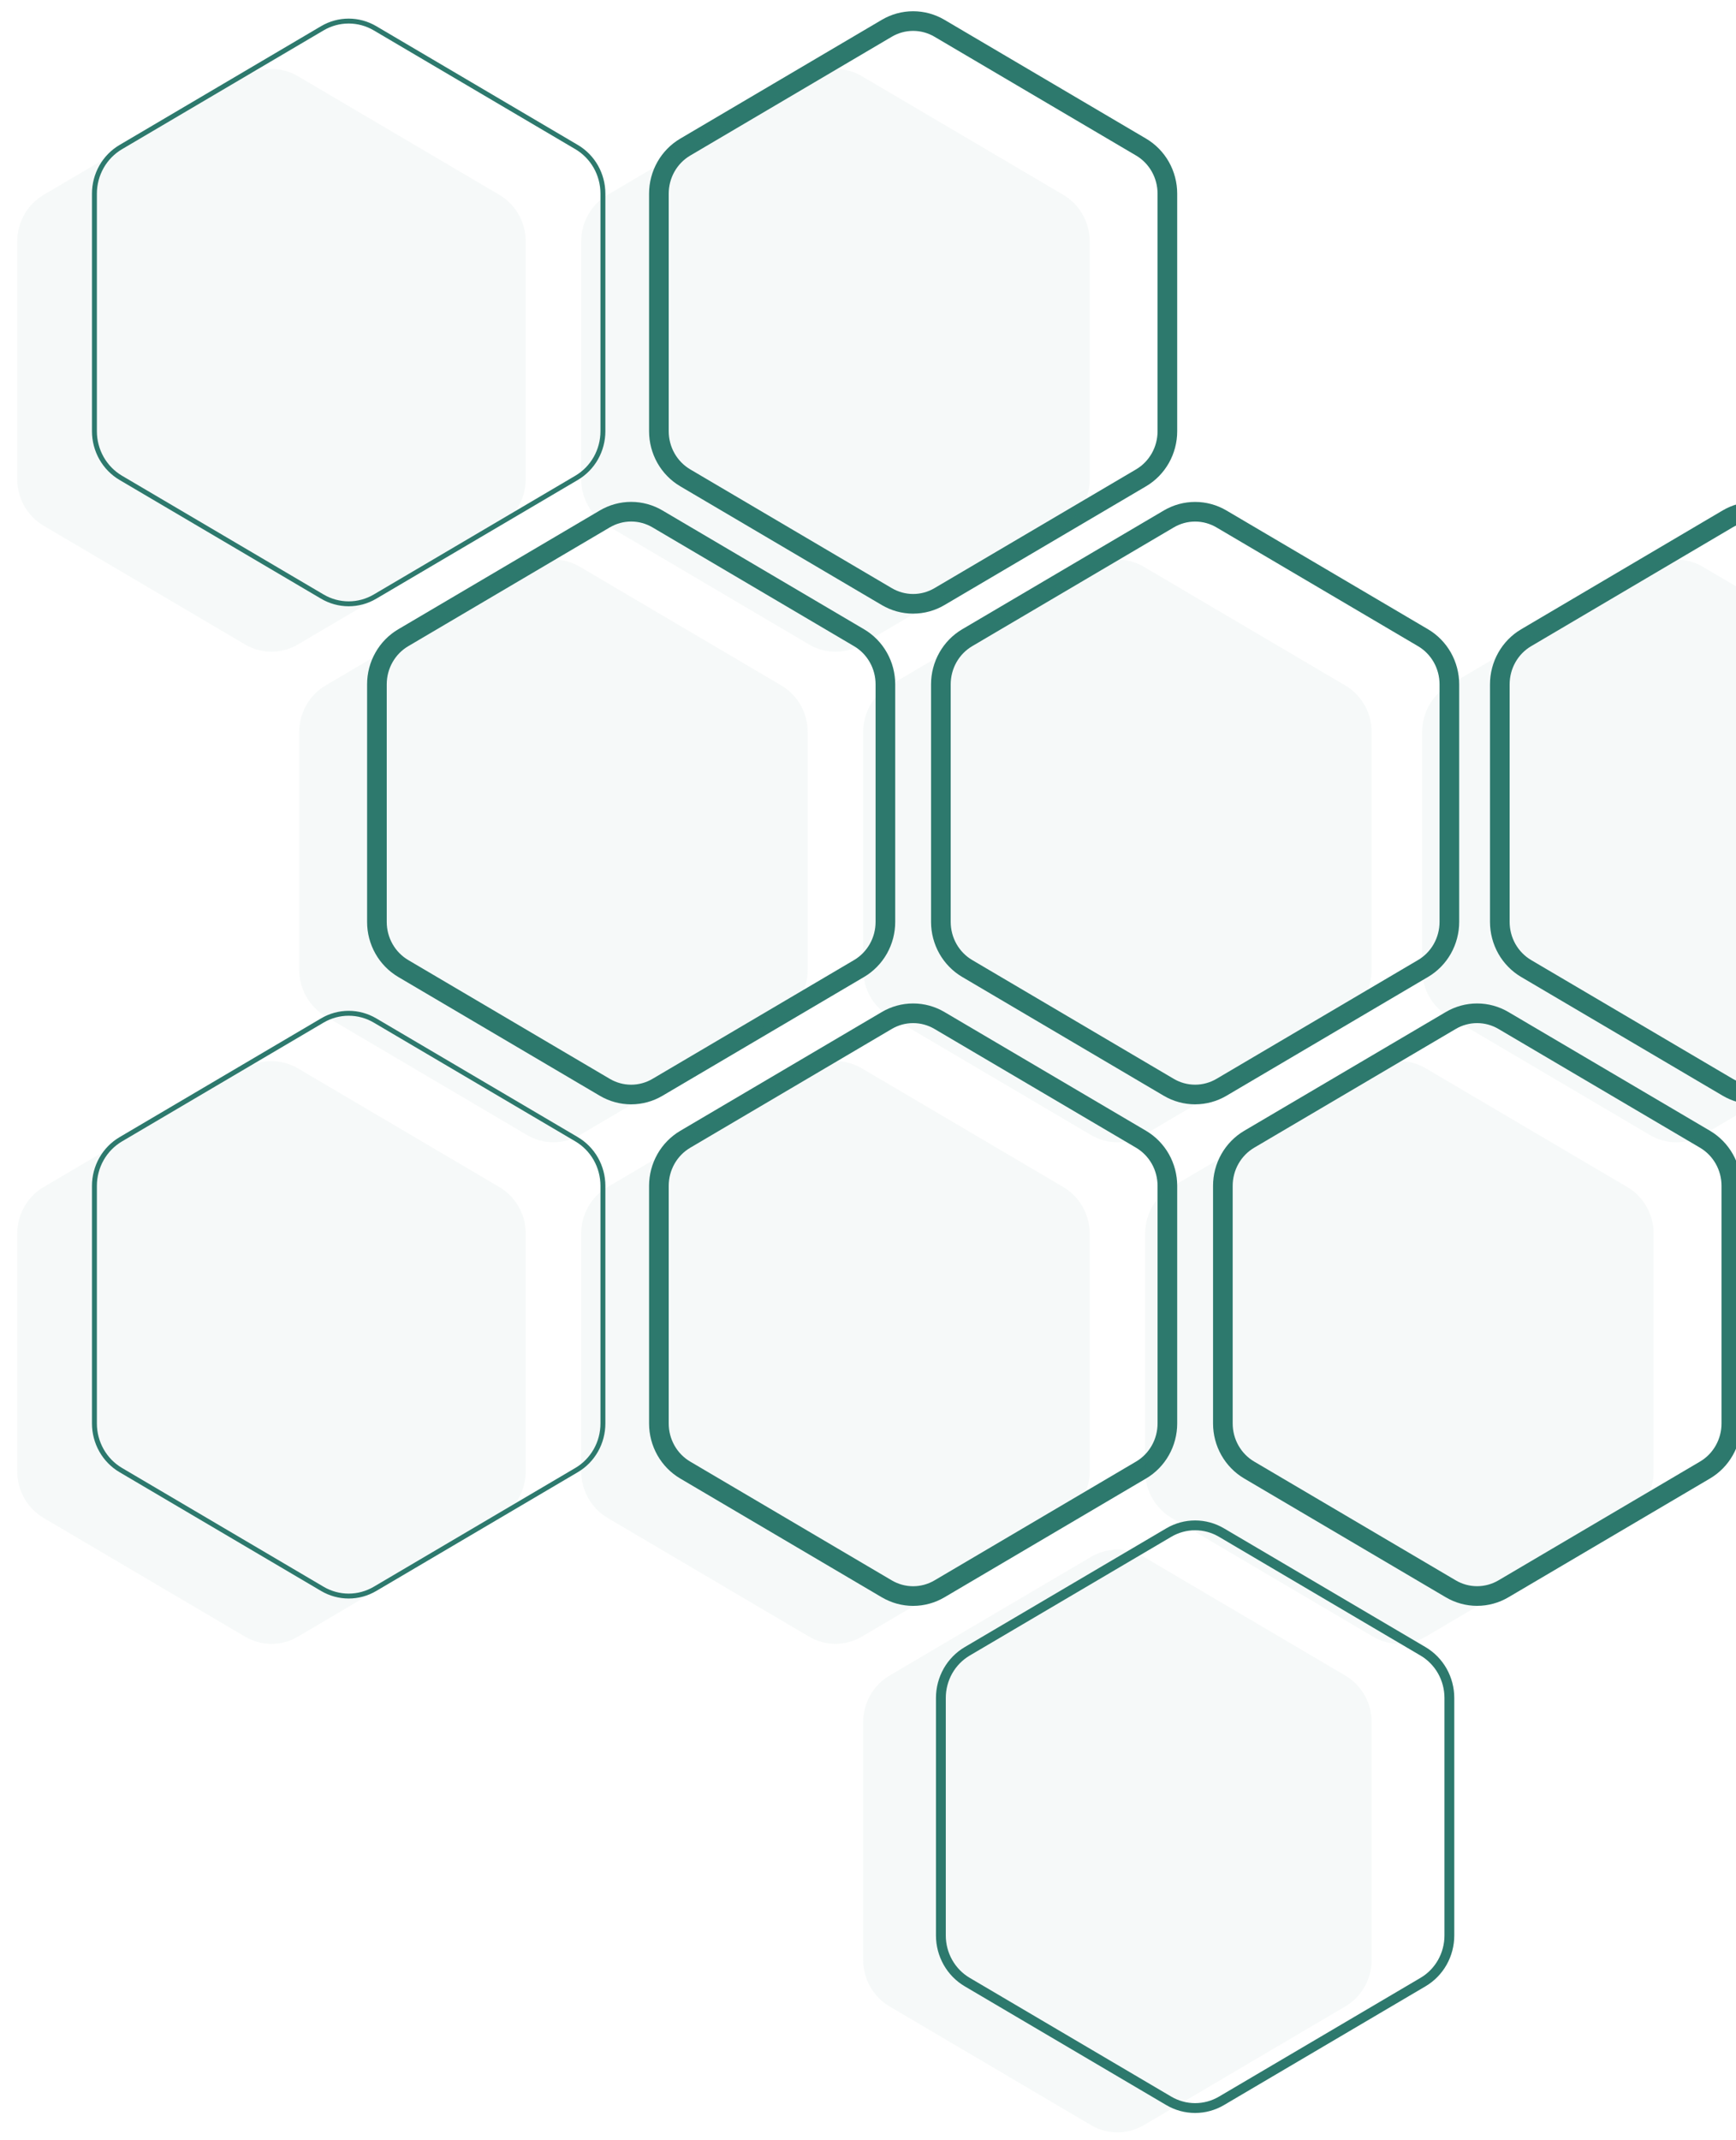 <svg width="99" height="122" viewBox="0 0 99 122" fill="none" xmlns="http://www.w3.org/2000/svg">
<path d="M114.529 52.556V39.016C114.529 38.477 114.39 37.948 114.127 37.482C113.863 37.015 113.483 36.628 113.026 36.359L101.526 29.585C101.069 29.316 100.551 29.174 100.024 29.174C99.496 29.174 98.978 29.316 98.522 29.585L87.033 36.359C86.576 36.628 86.197 37.015 85.933 37.482C85.67 37.948 85.531 38.477 85.531 39.016V52.561C85.531 53.099 85.67 53.628 85.933 54.095C86.197 54.561 86.576 54.948 87.033 55.218L98.522 61.985C98.978 62.254 99.496 62.396 100.024 62.396C100.551 62.396 101.069 62.254 101.526 61.985L113.02 55.212C113.478 54.943 113.859 54.556 114.123 54.09C114.388 53.624 114.528 53.095 114.529 52.556Z" stroke="#2D796D" stroke-width="1.12" stroke-miterlimit="10"/>
<path d="M66.573 81.154V67.609C66.573 67.071 66.434 66.542 66.171 66.075C65.907 65.609 65.528 65.222 65.071 64.952L53.576 58.181C53.12 57.912 52.602 57.77 52.074 57.77C51.547 57.77 51.029 57.912 50.572 58.181L39.078 64.954C38.621 65.224 38.241 65.611 37.977 66.077C37.714 66.544 37.575 67.073 37.575 67.612V81.156C37.575 81.695 37.714 82.224 37.977 82.69C38.241 83.157 38.621 83.544 39.078 83.813L50.572 90.585C51.029 90.854 51.547 90.996 52.074 90.996C52.602 90.996 53.12 90.854 53.576 90.585L65.075 83.809C65.531 83.54 65.909 83.153 66.172 82.686C66.435 82.221 66.573 81.692 66.573 81.154V81.154Z" stroke="#2D796D" stroke-width="1.12" stroke-miterlimit="10"/>
<path d="M50.492 52.556V39.016C50.492 38.477 50.354 37.948 50.09 37.482C49.826 37.015 49.447 36.628 48.99 36.359L37.495 29.585C37.039 29.316 36.521 29.174 35.993 29.174C35.466 29.174 34.948 29.316 34.491 29.585L22.997 36.359C22.54 36.628 22.16 37.015 21.897 37.482C21.633 37.948 21.494 38.477 21.495 39.016V52.561C21.494 53.099 21.633 53.628 21.897 54.095C22.16 54.561 22.54 54.948 22.997 55.218L34.491 61.991C34.948 62.26 35.466 62.402 35.993 62.402C36.521 62.402 37.039 62.26 37.495 61.991L48.99 55.218C49.447 54.948 49.827 54.56 50.091 54.093C50.355 53.626 50.493 53.096 50.492 52.556Z" stroke="#2D796D" stroke-width="1.12" stroke-miterlimit="10"/>
<path d="M82.654 52.556V39.015C82.654 38.477 82.515 37.948 82.252 37.481C81.988 37.015 81.608 36.627 81.151 36.358L69.657 29.587C69.2 29.318 68.682 29.176 68.155 29.176C67.628 29.176 67.109 29.318 66.653 29.587L55.158 36.358C54.701 36.627 54.322 37.015 54.058 37.481C53.795 37.948 53.656 38.477 53.656 39.015V52.56C53.656 53.099 53.795 53.628 54.058 54.094C54.322 54.561 54.701 54.948 55.158 55.217L66.653 61.991C67.109 62.26 67.628 62.401 68.155 62.401C68.682 62.401 69.2 62.26 69.657 61.991L81.151 55.217C81.609 54.948 81.989 54.56 82.253 54.092C82.516 53.625 82.655 53.095 82.654 52.556V52.556Z" stroke="#2D796D" stroke-width="1.12" stroke-miterlimit="10"/>
<path d="M66.573 24.585V11.041C66.573 10.502 66.434 9.973 66.171 9.507C65.907 9.04 65.528 8.653 65.071 8.384L53.576 1.612C53.12 1.343 52.602 1.201 52.074 1.201C51.547 1.201 51.029 1.343 50.572 1.612L39.078 8.386C38.621 8.655 38.241 9.042 37.977 9.509C37.714 9.975 37.575 10.504 37.575 11.043V24.585C37.575 25.124 37.714 25.653 37.977 26.119C38.241 26.586 38.621 26.973 39.078 27.243L50.572 34.014C51.029 34.283 51.547 34.425 52.074 34.425C52.602 34.425 53.12 34.283 53.576 34.014L65.075 27.241C65.531 26.971 65.909 26.584 66.172 26.118C66.435 25.652 66.573 25.123 66.573 24.585Z" stroke="#2D796D" stroke-width="1.12" stroke-miterlimit="10"/>
<path d="M98.734 81.154V67.609C98.735 67.071 98.596 66.542 98.332 66.075C98.069 65.609 97.689 65.222 97.232 64.952L85.738 58.181C85.281 57.912 84.763 57.77 84.236 57.77C83.708 57.77 83.19 57.912 82.734 58.181L71.239 64.952C70.782 65.222 70.403 65.609 70.139 66.075C69.875 66.542 69.737 67.071 69.737 67.609V81.154C69.737 81.693 69.875 82.222 70.139 82.688C70.403 83.155 70.782 83.542 71.239 83.811L82.734 90.583C83.19 90.852 83.708 90.994 84.236 90.994C84.763 90.994 85.281 90.852 85.738 90.583L97.232 83.811C97.689 83.542 98.069 83.155 98.332 82.688C98.596 82.222 98.735 81.693 98.734 81.154Z" stroke="#2D796D" stroke-width="1.12" stroke-miterlimit="10"/>
<g opacity="0.21">
<path opacity="0.21" d="M29.98 83.881V70.336C29.981 69.798 29.842 69.269 29.578 68.802C29.314 68.336 28.935 67.948 28.478 67.679L16.984 60.91C16.527 60.641 16.009 60.499 15.482 60.499C14.954 60.499 14.436 60.641 13.979 60.91L2.485 67.681C2.028 67.95 1.649 68.338 1.385 68.804C1.121 69.271 0.983 69.8 0.983 70.338V83.883C0.983 84.422 1.121 84.951 1.385 85.417C1.649 85.884 2.028 86.271 2.485 86.54L13.979 93.312C14.436 93.581 14.954 93.722 15.482 93.722C16.009 93.722 16.527 93.581 16.984 93.312L28.478 86.54C28.935 86.271 29.315 85.883 29.579 85.416C29.842 84.949 29.981 84.42 29.98 83.881Z" fill="#2D796D"/>
<path opacity="0.21" d="M110.099 55.283V41.738C110.099 41.2 109.961 40.671 109.697 40.204C109.433 39.738 109.054 39.35 108.597 39.081L97.102 32.312C96.646 32.043 96.128 31.901 95.6 31.901C95.073 31.901 94.555 32.043 94.098 32.312L82.604 39.083C82.147 39.352 81.767 39.74 81.504 40.206C81.24 40.673 81.101 41.202 81.102 41.74V55.285C81.101 55.824 81.24 56.353 81.504 56.819C81.767 57.286 82.147 57.673 82.604 57.942L94.098 64.716C94.555 64.985 95.073 65.126 95.6 65.126C96.128 65.126 96.646 64.985 97.102 64.716L108.597 57.942C109.054 57.673 109.434 57.285 109.697 56.818C109.961 56.352 110.1 55.822 110.099 55.283Z" fill="#2D796D"/>
<path opacity="0.21" d="M62.142 83.881V70.336C62.142 69.798 62.004 69.269 61.74 68.802C61.476 68.336 61.097 67.948 60.64 67.679L49.145 60.908C48.689 60.639 48.171 60.497 47.643 60.497C47.116 60.497 46.598 60.639 46.141 60.908L34.647 67.679C34.19 67.948 33.81 68.336 33.547 68.802C33.283 69.269 33.144 69.798 33.145 70.336V83.881C33.144 84.42 33.283 84.949 33.547 85.415C33.81 85.882 34.19 86.269 34.647 86.538L46.141 93.31C46.598 93.579 47.116 93.72 47.643 93.72C48.171 93.72 48.689 93.579 49.145 93.31L60.64 86.538C61.097 86.269 61.476 85.882 61.74 85.415C62.004 84.949 62.142 84.42 62.142 83.881Z" fill="#2D796D"/>
<path opacity="0.21" d="M46.061 55.283V41.74C46.061 41.202 45.923 40.673 45.659 40.206C45.395 39.74 45.016 39.352 44.559 39.083L33.065 32.312C32.608 32.043 32.09 31.901 31.562 31.901C31.035 31.901 30.517 32.043 30.06 32.312L18.566 39.083C18.109 39.352 17.729 39.74 17.466 40.206C17.202 40.673 17.063 41.202 17.064 41.74V55.283C17.063 55.822 17.202 56.351 17.466 56.817C17.729 57.284 18.109 57.671 18.566 57.94L30.06 64.714C30.517 64.983 31.035 65.124 31.562 65.124C32.09 65.124 32.608 64.983 33.065 64.714L44.559 57.94C45.016 57.671 45.395 57.284 45.659 56.817C45.923 56.351 46.061 55.822 46.061 55.283Z" fill="#2D796D"/>
<path opacity="0.21" d="M78.223 55.283V41.74C78.223 41.202 78.084 40.673 77.821 40.206C77.557 39.74 77.177 39.352 76.721 39.083L65.226 32.312C64.769 32.043 64.251 31.901 63.724 31.901C63.197 31.901 62.679 32.043 62.222 32.312L50.727 39.083C50.27 39.352 49.891 39.74 49.627 40.206C49.364 40.673 49.225 41.202 49.225 41.74V55.283C49.225 55.822 49.364 56.351 49.627 56.817C49.891 57.284 50.27 57.671 50.727 57.94L62.222 64.714C62.679 64.983 63.197 65.124 63.724 65.124C64.251 65.124 64.769 64.983 65.226 64.714L76.721 57.94C77.177 57.671 77.557 57.284 77.821 56.817C78.084 56.351 78.223 55.822 78.223 55.283Z" fill="#2D796D"/>
<path opacity="0.21" d="M29.98 27.312V13.767C29.981 13.229 29.842 12.7 29.578 12.233C29.314 11.767 28.935 11.38 28.478 11.11L16.984 4.341C16.527 4.072 16.009 3.93 15.482 3.93C14.954 3.93 14.436 4.072 13.979 4.341L2.485 11.112C2.028 11.382 1.649 11.769 1.385 12.235C1.121 12.702 0.983 13.231 0.983 13.769V27.314C0.983 27.853 1.121 28.382 1.385 28.848C1.649 29.315 2.028 29.702 2.485 29.971L13.979 36.745C14.436 37.014 14.954 37.156 15.482 37.156C16.009 37.156 16.527 37.014 16.984 36.745L28.478 29.971C28.935 29.702 29.315 29.314 29.579 28.847C29.842 28.381 29.981 27.851 29.98 27.312Z" fill="#2D796D"/>
<path opacity="0.21" d="M62.142 27.312V13.767C62.142 13.229 62.004 12.7 61.74 12.233C61.476 11.767 61.097 11.38 60.64 11.11L49.145 4.341C48.689 4.072 48.171 3.93 47.643 3.93C47.116 3.93 46.598 4.072 46.141 4.341L34.647 11.112C34.19 11.382 33.81 11.769 33.547 12.235C33.283 12.702 33.144 13.231 33.145 13.769V27.314C33.144 27.853 33.283 28.382 33.547 28.848C33.81 29.315 34.19 29.702 34.647 29.971L46.141 36.745C46.598 37.014 47.116 37.156 47.643 37.156C48.171 37.156 48.689 37.014 49.145 36.745L60.64 29.971C61.097 29.702 61.477 29.314 61.74 28.847C62.004 28.381 62.143 27.851 62.142 27.312Z" fill="#2D796D"/>
<path opacity="0.21" d="M78.223 111.733V98.189C78.223 97.65 78.084 97.121 77.821 96.654C77.557 96.188 77.177 95.801 76.721 95.531L65.226 88.76C64.769 88.491 64.251 88.349 63.724 88.349C63.197 88.349 62.679 88.491 62.222 88.76L50.727 95.531C50.27 95.801 49.891 96.188 49.627 96.654C49.364 97.121 49.225 97.65 49.225 98.189V111.733C49.225 112.272 49.364 112.801 49.627 113.267C49.891 113.734 50.27 114.121 50.727 114.39L62.222 121.162C62.679 121.431 63.197 121.573 63.724 121.573C64.251 121.573 64.769 121.431 65.226 121.162L76.721 114.39C77.177 114.121 77.557 113.734 77.821 113.267C78.084 112.801 78.223 112.272 78.223 111.733Z" fill="#2D796D"/>
<path opacity="0.21" d="M94.303 83.881V70.336C94.304 69.798 94.165 69.269 93.901 68.802C93.638 68.336 93.258 67.948 92.801 67.679L81.307 60.908C80.85 60.639 80.332 60.497 79.805 60.497C79.278 60.497 78.759 60.639 78.303 60.908L66.808 67.679C66.351 67.948 65.972 68.336 65.708 68.802C65.445 69.269 65.306 69.798 65.306 70.336V83.881C65.306 84.42 65.445 84.949 65.708 85.415C65.972 85.882 66.351 86.269 66.808 86.538L78.303 93.31C78.759 93.579 79.278 93.72 79.805 93.72C80.332 93.72 80.85 93.579 81.307 93.31L92.801 86.538C93.258 86.269 93.638 85.882 93.901 85.415C94.165 84.949 94.304 84.42 94.303 83.881Z" fill="#2D796D"/>
</g>
<path d="M82.654 110.347V96.804C82.654 96.266 82.515 95.737 82.252 95.27C81.988 94.804 81.608 94.417 81.151 94.147L69.657 87.376C69.2 87.107 68.682 86.965 68.155 86.965C67.628 86.965 67.109 87.107 66.653 87.376L55.158 94.147C54.701 94.417 54.322 94.804 54.058 95.27C53.795 95.737 53.656 96.266 53.656 96.804V110.347C53.656 110.886 53.795 111.415 54.058 111.881C54.322 112.348 54.701 112.735 55.158 113.004L66.653 119.776C67.109 120.045 67.628 120.186 68.155 120.186C68.682 120.186 69.2 120.045 69.657 119.776L81.151 113.004C81.608 112.735 81.988 112.348 82.252 111.881C82.515 111.415 82.654 110.886 82.654 110.347Z" stroke="#2D796D" stroke-width="0.56" stroke-miterlimit="10"/>
<path d="M34.383 81.154V67.609C34.383 67.071 34.244 66.542 33.981 66.075C33.717 65.609 33.337 65.222 32.88 64.952L21.386 58.181C20.929 57.912 20.411 57.77 19.884 57.77C19.357 57.77 18.838 57.912 18.382 58.181L6.887 64.954C6.43 65.224 6.051 65.611 5.787 66.077C5.524 66.544 5.385 67.073 5.385 67.612V81.156C5.385 81.695 5.524 82.224 5.787 82.69C6.051 83.157 6.43 83.544 6.887 83.813L18.382 90.585C18.838 90.854 19.357 90.996 19.884 90.996C20.411 90.996 20.929 90.854 21.386 90.585L32.88 83.813C33.338 83.544 33.717 83.156 33.981 82.689C34.245 82.223 34.383 81.693 34.383 81.154Z" stroke="#2D796D" stroke-width="0.28" stroke-miterlimit="10"/>
<path d="M34.383 24.585V11.041C34.383 10.502 34.244 9.973 33.981 9.507C33.717 9.04 33.337 8.653 32.88 8.384L21.386 1.612C20.929 1.343 20.411 1.201 19.884 1.201C19.357 1.201 18.838 1.343 18.382 1.612L6.887 8.386C6.43 8.655 6.051 9.042 5.787 9.509C5.524 9.975 5.385 10.504 5.385 11.043V24.585C5.385 25.124 5.524 25.653 5.787 26.119C6.051 26.586 6.43 26.973 6.887 27.243L18.382 34.014C18.838 34.283 19.357 34.425 19.884 34.425C20.411 34.425 20.929 34.283 21.386 34.014L32.88 27.243C33.337 26.973 33.717 26.586 33.981 26.119C34.244 25.653 34.383 25.124 34.383 24.585Z" stroke="#2D796D" stroke-width="0.28" stroke-miterlimit="10"/>
</svg>
